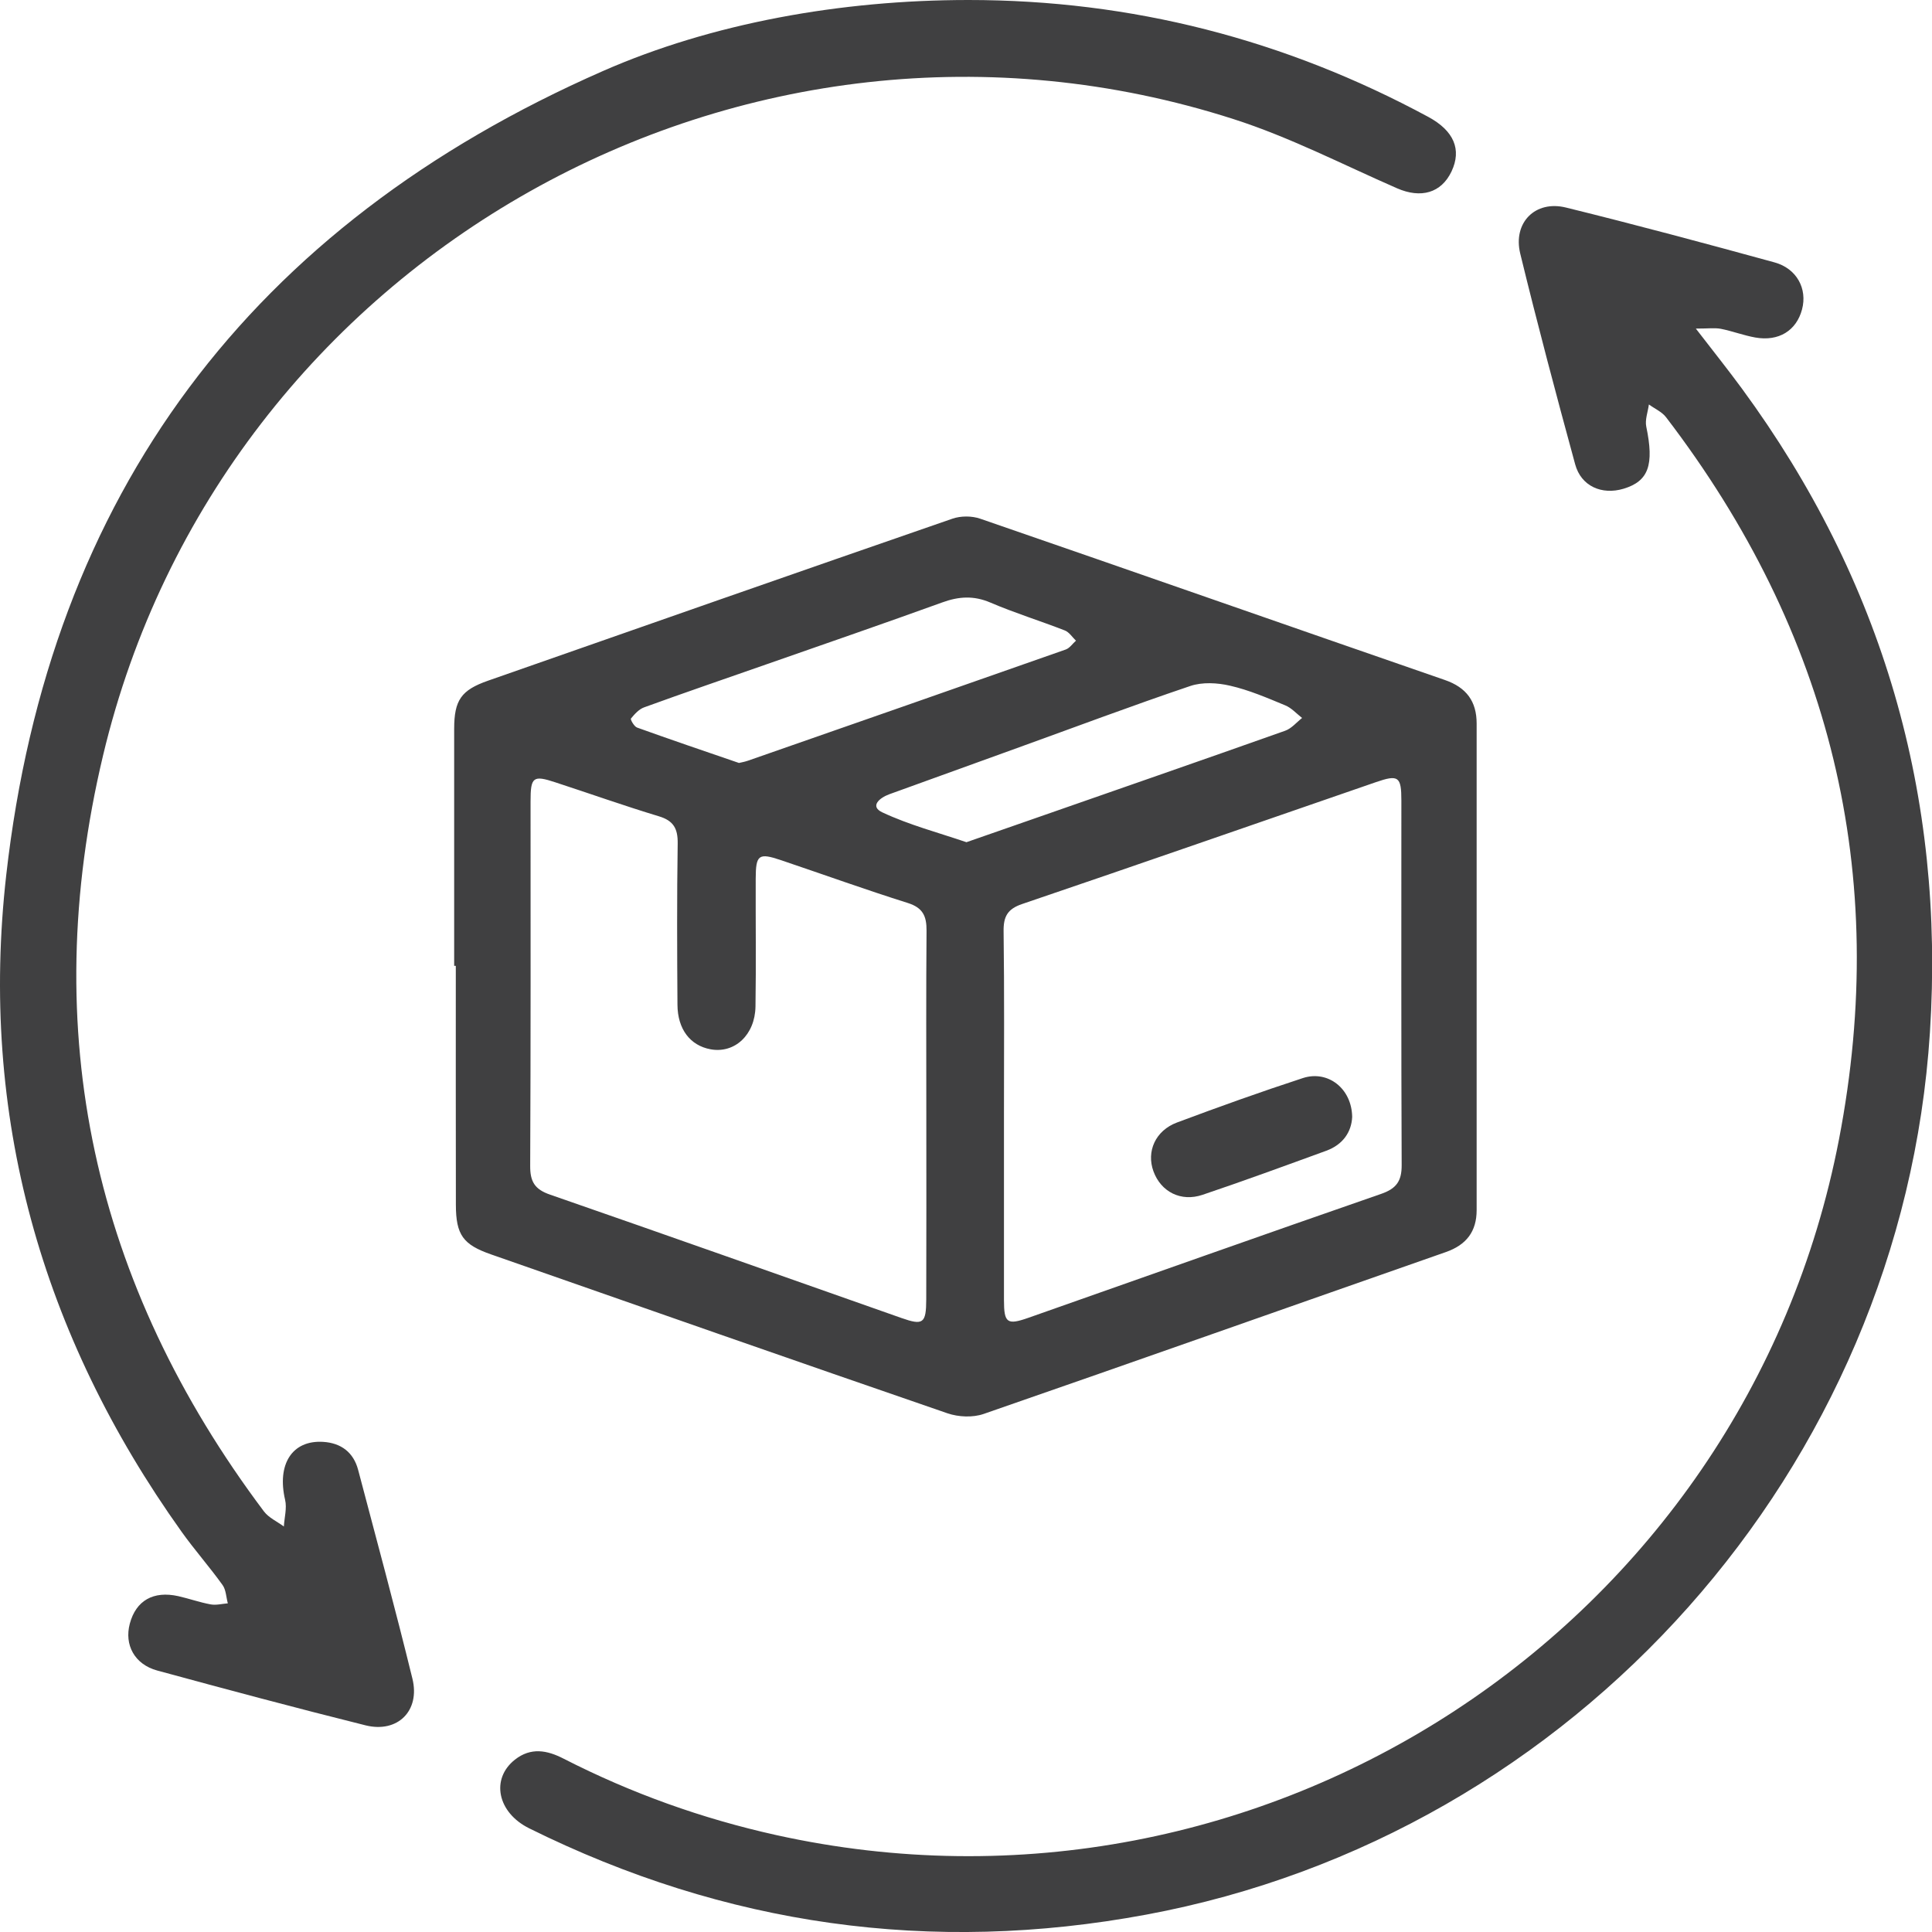 <svg width="26" height="26" viewBox="0 0 26 26" fill="none" xmlns="http://www.w3.org/2000/svg">
<g clip-path="url(#clip0_348_14)">
<path d="M6.112 12.997C6.112 11.934 6.112 10.872 6.112 9.809C6.112 9.422 6.207 9.287 6.566 9.161C8.648 8.432 10.73 7.702 12.815 6.981C12.929 6.941 13.079 6.941 13.193 6.981C15.278 7.7 17.359 8.43 19.444 9.151C19.736 9.252 19.872 9.44 19.872 9.737C19.873 11.919 19.873 14.102 19.872 16.285C19.872 16.572 19.735 16.753 19.457 16.85C17.384 17.575 15.313 18.309 13.238 19.028C13.092 19.079 12.899 19.07 12.752 19.02C10.701 18.314 8.655 17.597 6.608 16.881C6.232 16.75 6.136 16.619 6.135 16.215C6.133 15.143 6.134 14.071 6.134 12.998H6.113L6.112 12.997ZM13.511 14.986C13.511 15.823 13.511 16.659 13.511 17.496C13.511 17.804 13.553 17.835 13.838 17.735C15.421 17.178 17.003 16.616 18.589 16.066C18.793 15.995 18.864 15.893 18.863 15.68C18.856 14.045 18.859 12.409 18.859 10.774C18.859 10.45 18.82 10.421 18.516 10.526C16.93 11.073 15.345 11.626 13.755 12.166C13.558 12.233 13.503 12.335 13.506 12.534C13.517 13.351 13.511 14.169 13.511 14.986H13.511ZM12.466 15.004C12.466 14.177 12.462 13.35 12.469 12.523C12.47 12.329 12.42 12.216 12.217 12.152C11.645 11.972 11.08 11.768 10.511 11.576C10.209 11.474 10.171 11.502 10.17 11.825C10.168 12.398 10.176 12.971 10.167 13.545C10.161 13.928 9.886 14.18 9.563 14.121C9.289 14.071 9.119 13.851 9.117 13.522C9.112 12.798 9.109 12.075 9.12 11.351C9.123 11.151 9.064 11.044 8.866 10.985C8.399 10.844 7.939 10.68 7.476 10.529C7.173 10.429 7.14 10.455 7.14 10.785C7.14 12.42 7.143 14.056 7.135 15.691C7.134 15.902 7.196 16.006 7.403 16.077C8.98 16.624 10.554 17.182 12.128 17.736C12.423 17.84 12.464 17.812 12.465 17.485C12.468 16.658 12.466 15.832 12.466 15.004ZM9.947 10.267C9.978 10.26 10.023 10.252 10.066 10.237C11.492 9.74 12.917 9.242 14.342 8.741C14.396 8.722 14.434 8.662 14.48 8.622C14.43 8.575 14.389 8.507 14.329 8.484C13.998 8.355 13.655 8.249 13.328 8.109C13.104 8.013 12.902 8.026 12.678 8.108C11.893 8.392 11.104 8.664 10.315 8.94C9.767 9.132 9.216 9.32 8.669 9.519C8.599 9.544 8.54 9.61 8.491 9.67C8.481 9.682 8.534 9.777 8.573 9.791C9.023 9.953 9.476 10.107 9.946 10.268L9.947 10.267ZM13.006 11.334C13.304 11.23 13.587 11.132 13.87 11.033C15.012 10.634 16.156 10.238 17.295 9.834C17.381 9.804 17.448 9.721 17.523 9.662C17.448 9.604 17.38 9.526 17.295 9.492C17.052 9.391 16.808 9.286 16.554 9.228C16.383 9.188 16.18 9.177 16.018 9.232C15.236 9.496 14.463 9.787 13.687 10.067C13.114 10.275 12.54 10.482 11.967 10.689C11.836 10.737 11.702 10.851 11.873 10.932C12.235 11.102 12.628 11.205 13.006 11.334Z" fill="#404041"/>
<path d="M13.033 0C15.229 0 17.29 0.531 19.221 1.573C19.567 1.76 19.673 2.013 19.534 2.307C19.396 2.598 19.122 2.674 18.801 2.534C18.071 2.215 17.356 1.845 16.601 1.603C10.034 -0.507 2.986 3.452 1.387 10.166C0.502 13.882 1.257 17.284 3.552 20.34C3.617 20.426 3.73 20.476 3.82 20.543C3.827 20.423 3.863 20.296 3.837 20.185C3.725 19.707 3.93 19.378 4.349 19.404C4.591 19.419 4.758 19.546 4.82 19.782C5.067 20.717 5.32 21.651 5.55 22.59C5.657 23.023 5.351 23.326 4.92 23.219C3.982 22.985 3.048 22.735 2.115 22.481C1.809 22.397 1.671 22.134 1.747 21.85C1.83 21.54 2.063 21.406 2.398 21.48C2.544 21.513 2.687 21.564 2.834 21.591C2.908 21.605 2.988 21.583 3.066 21.577C3.043 21.493 3.042 21.394 2.994 21.329C2.819 21.085 2.618 20.858 2.444 20.614C0.551 17.962 -0.281 15.002 0.084 11.775C0.665 6.642 3.384 3.032 8.114 0.956C9.579 0.312 11.317 0 13.033 0Z" fill="#404041"/>
<path d="M22.821 4.421C23.069 4.742 23.261 4.983 23.443 5.231C25.337 7.812 26.177 10.71 25.972 13.895C25.595 19.757 21.195 24.694 15.427 25.766C12.529 26.305 9.761 25.913 7.122 24.605C6.694 24.393 6.601 23.941 6.929 23.681C7.144 23.512 7.362 23.552 7.588 23.669C8.496 24.133 9.447 24.474 10.443 24.695C16.988 26.144 23.479 21.913 24.748 15.335C25.438 11.757 24.635 8.51 22.421 5.615C22.365 5.542 22.268 5.5 22.19 5.443C22.177 5.543 22.135 5.65 22.155 5.743C22.262 6.256 22.187 6.475 21.85 6.577C21.556 6.665 21.278 6.543 21.198 6.249C20.941 5.307 20.69 4.363 20.459 3.414C20.357 2.997 20.661 2.691 21.074 2.793C22.012 3.024 22.947 3.275 23.88 3.531C24.18 3.613 24.325 3.886 24.251 4.164C24.175 4.45 23.937 4.598 23.622 4.542C23.465 4.514 23.314 4.456 23.158 4.425C23.077 4.41 22.989 4.422 22.82 4.422L22.821 4.421Z" fill="#404041"/>
<path d="M18.197 15.031C18.188 15.231 18.075 15.403 17.849 15.486C17.295 15.688 16.742 15.891 16.184 16.079C15.892 16.178 15.624 16.039 15.523 15.764C15.425 15.497 15.548 15.215 15.84 15.106C16.401 14.896 16.965 14.694 17.534 14.508C17.87 14.399 18.192 14.648 18.197 15.032V15.031Z" fill="#404041"/>
</g>
<defs>
<clipPath id="clip0_348_14">
<rect width="26.002" height="26" fill="white"/>
</clipPath>
</defs>
</svg>
